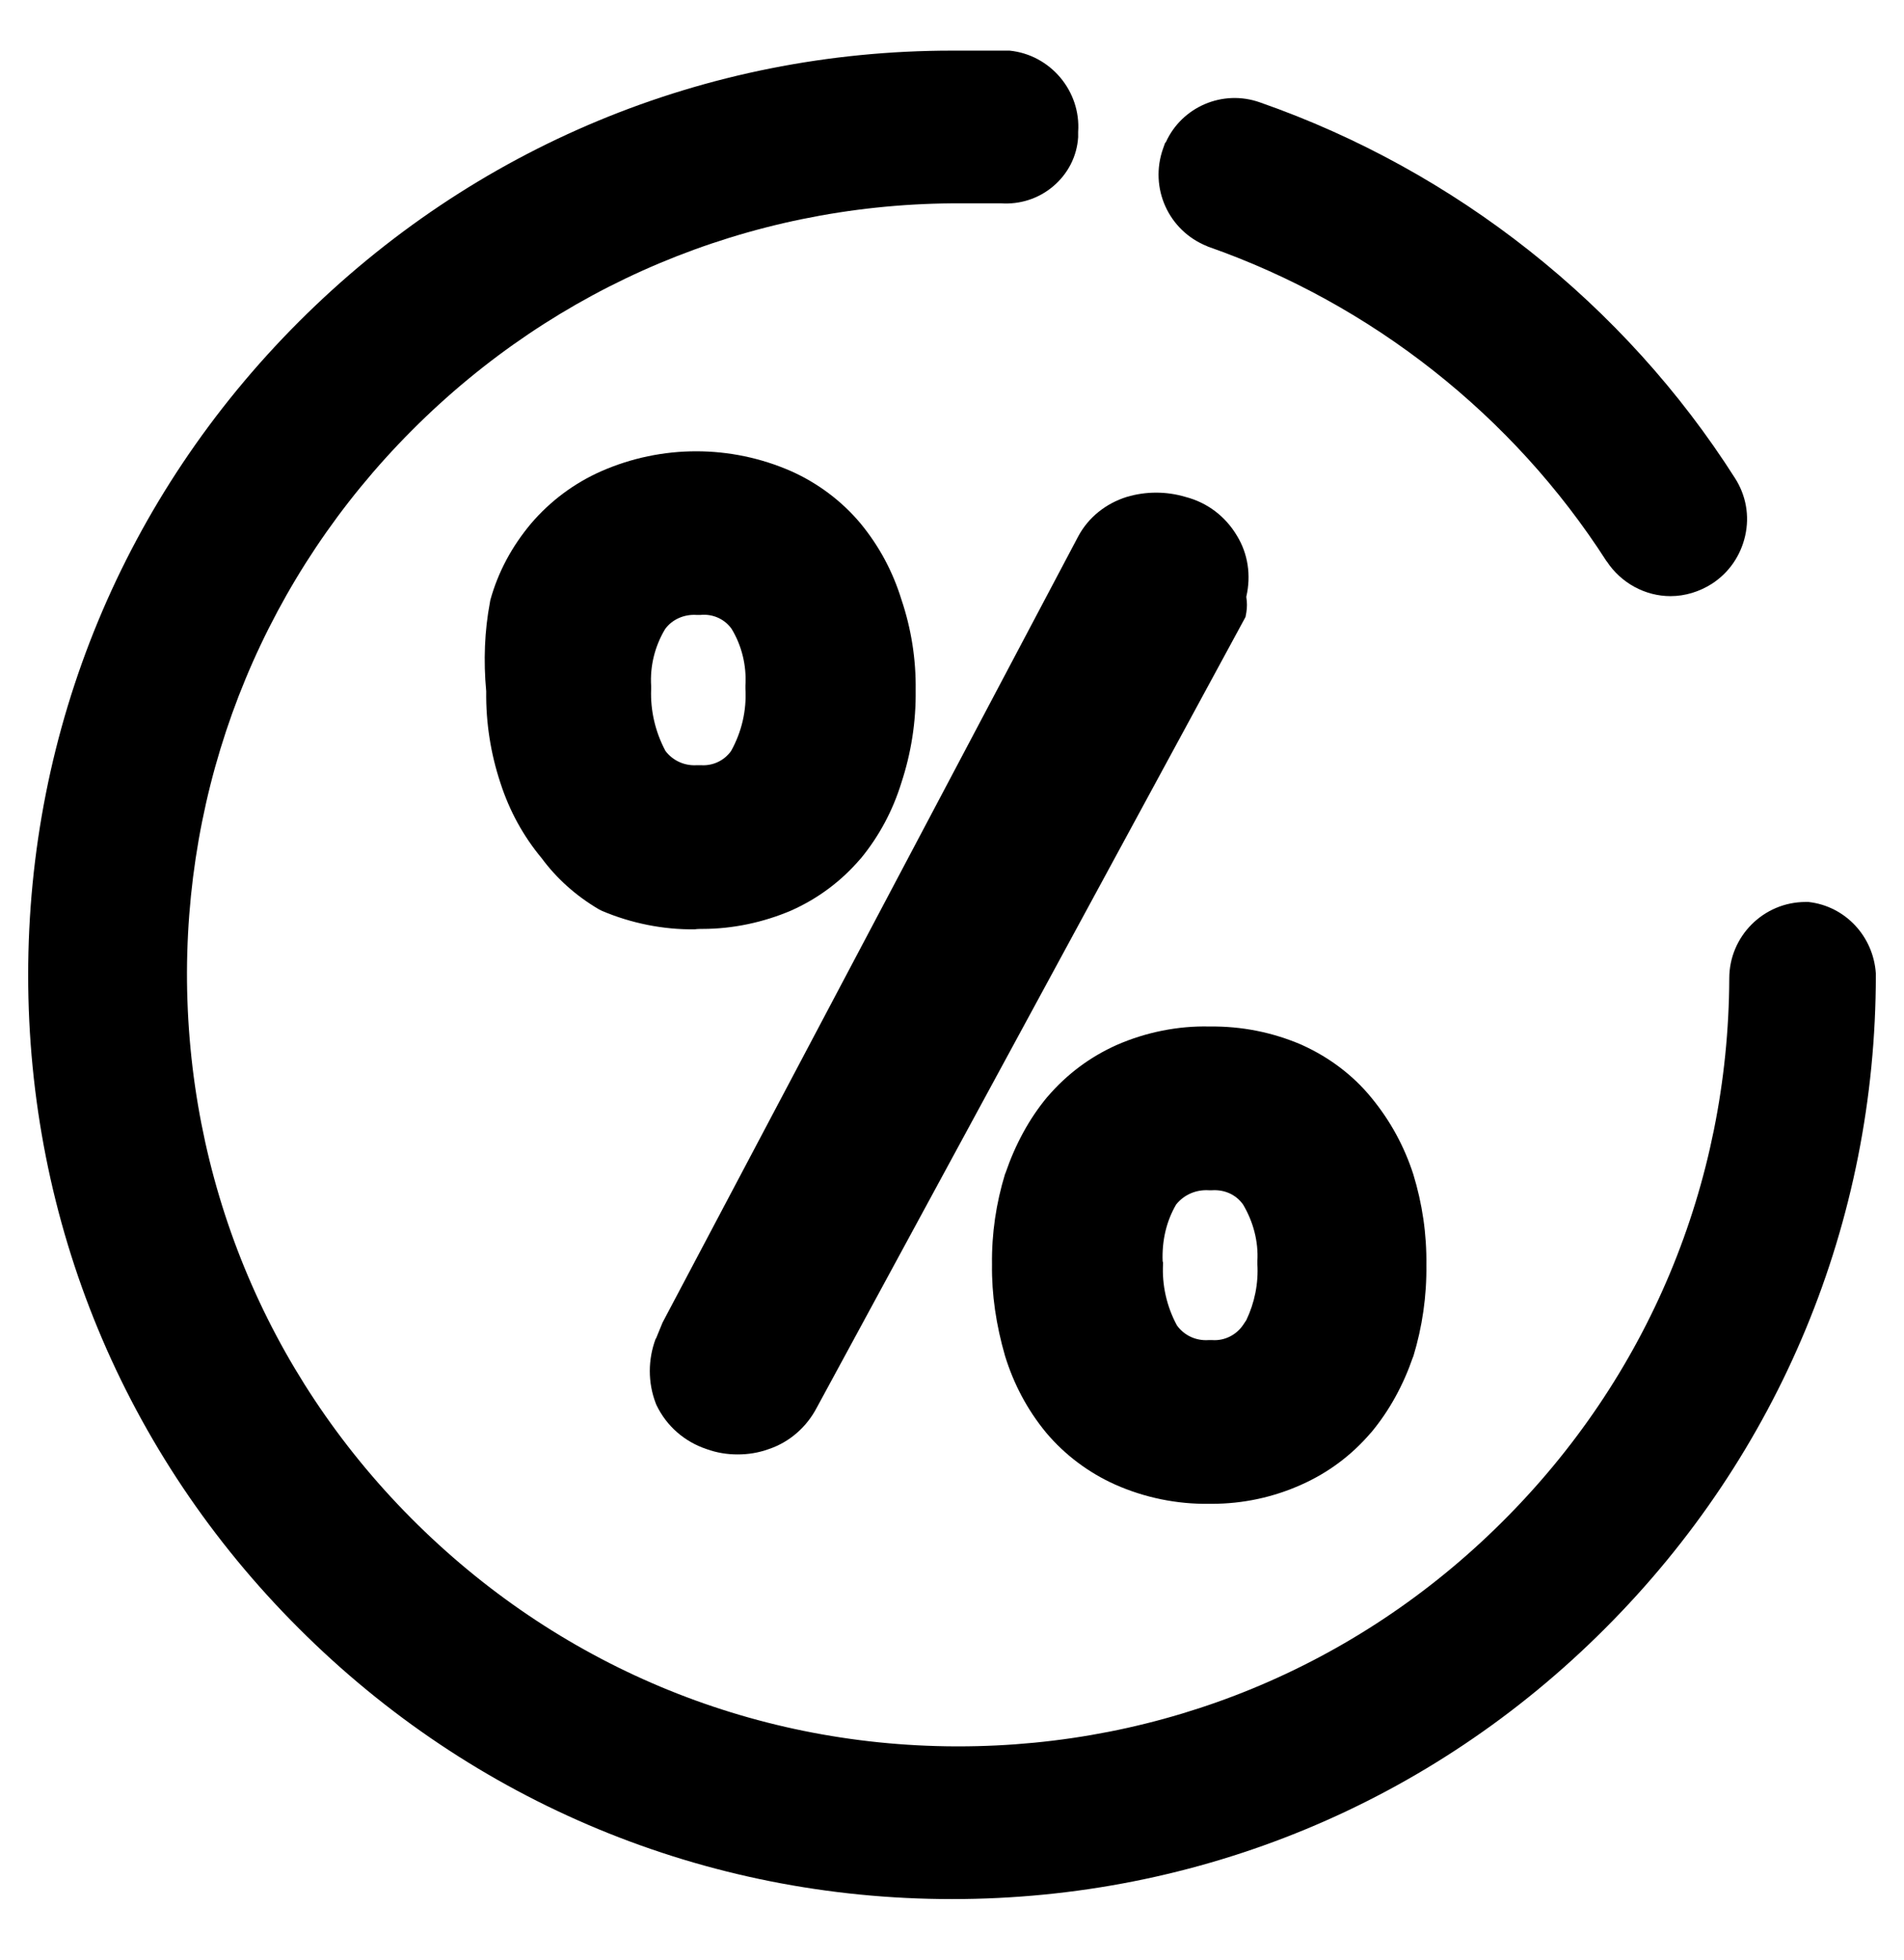 <?xml version="1.0" encoding="utf-8"?>
<!-- Generator: Adobe Illustrator 25.1.0, SVG Export Plug-In . SVG Version: 6.00 Build 0)  -->
<svg version="1.0" id="ds44-icons" xmlns="http://www.w3.org/2000/svg" xmlns:xlink="http://www.w3.org/1999/xlink" x="0px" y="0px"
	 viewBox="0 0 466.4 480" enable-background="new 0 0 466.4 480" xml:space="preserve">
<g>
	<path d="M459.5,238.4c-0.6-9.1-7.5-16.5-16.5-17.5l-0.7,0c-10.3,0-18.7,8.4-18.7,18.7c-0.2,50.5-20,97.8-55.8,133.3
		c-35.6,35.4-82.9,54.8-133.1,54.8c-0.2,0-0.5,0-0.7,0c-50.4-0.2-97.7-20.1-133.3-55.9C65.1,336,45.7,288.5,45.8,238
		c0.2-50,19.7-97.1,55.1-132.6c35.3-35.4,82.3-55.2,132.3-55.6h12c4.6,0.3,9.1-1.1,12.7-4.1c3.7-3.1,5.9-7.4,6.2-12.1l0-1.3
		c0.7-10-6.8-18.9-16.8-19.9l-14.1,0c-60.4,0-117.2,23.6-160,66.4c-42.8,42.8-66.3,99.6-66.3,160c0,60.5,23.5,117.3,66.3,160
		c42.7,42.7,99.6,66.3,160,66.3s117.3-23.5,160-66.3c42.7-42.7,66.3-99.6,66.3-160L459.5,238.4z"/>
	<path d="M295.7,60.3l0.2,0.1c40,14,74.7,41.3,97.6,77l0.1,0.1c3.5,5.3,9.4,8.5,15.6,8.5c3.6,0,7.1-1.1,10.1-3
		c4.2-2.7,7.1-6.9,8.2-11.8c1.1-4.9,0.2-9.9-2.5-14.1c-27.1-42.6-68.5-75.3-116.3-92c-9.2-3.3-19.2,1.1-23.1,9.7l-0.2,0.2l-0.5,1.4
		C281.5,46,286.2,56.5,295.7,60.3z"/>
	<path d="M160.7,327.8l-0.1,0.1c-1.9,5.1-1.9,10.7,0,15.7l0.2,0.5c2.5,5.2,6.9,9,12.3,10.8c2.5,0.9,5,1.3,7.6,1.3
		c2.6,0,5.1-0.4,7.6-1.3c5.1-1.7,9.3-5.4,11.8-10.2l105-193.6l0.2-1.1c0.2-1.2,0.2-2.5,0-3.7c0-0.1,0-0.2,0-0.2
		c1.2-5.2,0.4-10.5-2.3-14.9c-2.8-4.7-7.2-8.1-12.6-9.5c-4.7-1.4-9.7-1.4-14.4,0c-5.1,1.6-9.4,5-11.9,9.7L162.3,323.9L160.7,327.8z"
		/>
	<path d="M319.1,256l-0.2-0.1c-7.2-3.1-14.8-4.6-22.6-4.5c-7.7-0.2-15.6,1.4-22.7,4.5c-6.5,2.9-12.2,7.1-17,12.7l-0.1,0.1
		c-4.4,5.3-7.8,11.6-10.2,18.6l-0.1,0.2c-2.2,7.2-3.3,14.6-3.2,22.2c-0.1,7.3,1,14.8,3.2,22.4c2.1,6.8,5.4,13.1,10,18.7
		c4.6,5.5,10.5,9.9,17,12.8c7.2,3.2,15.1,4.8,22.9,4.7c0.2,0,0.5,0,0.7,0c7.7,0,15.1-1.6,22-4.7c6.5-2.9,12.2-7.1,17-12.7l0.1-0.1
		c4.5-5.4,7.9-11.7,10.2-18.4l0.1-0.2c2.2-7.2,3.3-14.8,3.2-22.4c0.1-7.6-1-15-3.2-22.2c-2.2-6.8-5.6-13.1-10.3-18.8
		C331.5,263.4,325.7,259,319.1,256z M284.8,308.9c-0.2-5,0.9-9.8,3.3-13.9c1.9-2.4,4.9-3.7,8-3.5l0.4,0l0.4,0
		c3.1-0.2,5.9,1.1,7.6,3.5c2.5,4.2,3.8,9.1,3.5,13.9l0,0.3l0,0.3c0.3,4.9-0.7,9.6-2.7,13.8l-0.8,1.2c-1.7,2.5-4.6,3.9-7.5,3.7
		l-0.5,0l-0.5,0c-3,0.2-5.9-1.1-7.7-3.6c-2.5-4.6-3.7-9.9-3.4-15.1l0-0.3L284.8,308.9z"/>
	<path d="M172.1,227.5c7.4,0,14.9-1.6,21.7-4.5c6.5-2.9,12.2-7.1,17-12.7l0.1-0.1c4.5-5.5,7.8-11.7,9.9-18.5
		c2.4-7.3,3.6-14.9,3.5-22.7c0.1-7.6-1.1-15.1-3.5-22.2c-2.1-6.8-5.4-13-10-18.6c-4.6-5.5-10.5-9.9-17-12.8
		c-14.8-6.5-31.7-6.5-46.5,0c-6.6,2.9-12.5,7.3-17.2,12.8c-4.7,5.6-8.1,11.9-10,18.8l-0.1,0.6c-1.3,6.9-1.6,14.2-0.9,21.7
		c-0.1,7.7,1.1,15.3,3.5,22.5c2.2,6.8,5.6,13,10.1,18.4c3.7,5,8.4,9.2,14,12.5l0.4,0.2l0.4,0.2c7.1,3,14.9,4.6,22.7,4.5
		C170.8,227.5,171.5,227.5,172.1,227.5z M179.2,154c2.5,4.1,3.7,9,3.4,13.9l0,0.4l0,0.4c0.3,5.3-0.9,10.5-3.5,15.2
		c-1.7,2.4-4.5,3.7-7.4,3.5l-0.5,0l-0.5,0c-3,0.2-5.9-1.1-7.7-3.5c-2.5-4.7-3.7-9.9-3.5-15.1l0-0.1l0-0.7c-0.3-4.9,0.9-9.7,3.4-13.9
		c1.7-2.4,4.7-3.7,7.7-3.5l0.5,0l0.5,0C174.6,150.3,177.5,151.6,179.2,154z"/>
</g>
</svg>
